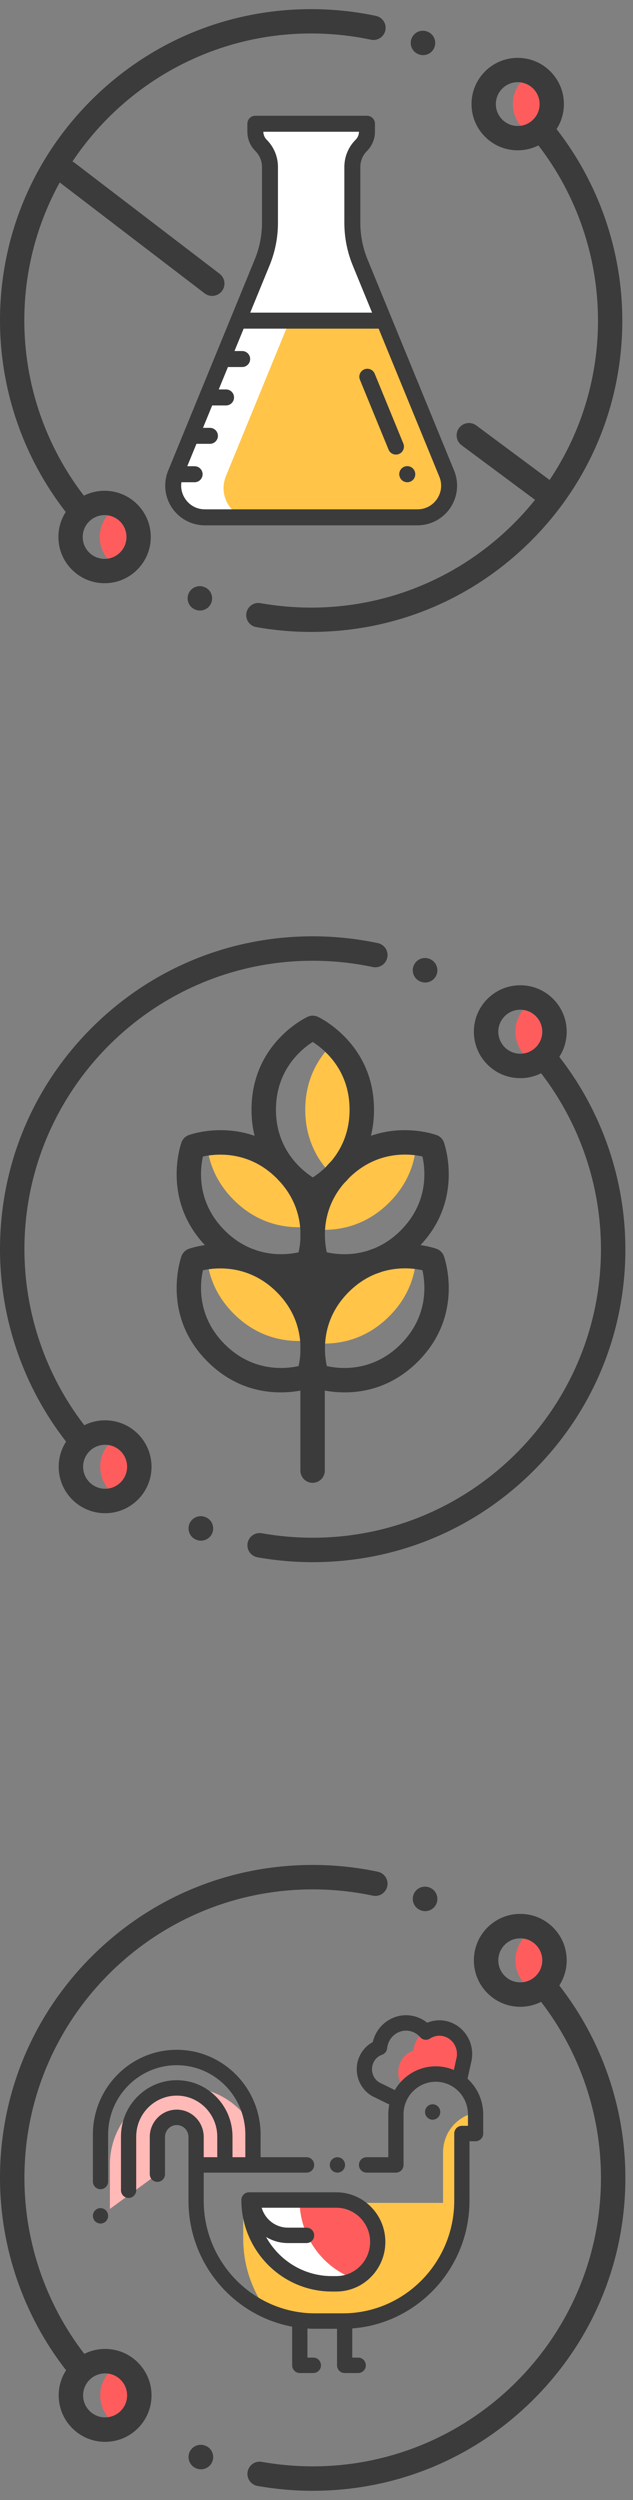 <svg width="56" height="221" viewBox="0 0 56 221" fill="none" xmlns="http://www.w3.org/2000/svg">
<rect x="0" y="0" width="56" height="221" fill="#808080" stroke="none"/>
<g clip-path="url(#clip0_508_7000)">
<path d="M30.078 113.458C28.317 115.219 27.772 117.163 27.683 118.714C29.306 118.905 32.037 118.756 34.429 116.364C36.196 114.597 36.74 112.656 36.827 111.108C35.205 110.917 32.472 111.064 30.078 113.458Z" fill="#FFC448"/>
<path d="M30.078 103.401C28.317 105.162 27.772 107.106 27.683 108.657C29.306 108.847 32.037 108.699 34.429 106.306C36.196 104.54 36.74 102.599 36.827 101.05C35.205 100.859 32.472 101.006 30.078 103.401Z" fill="#FFC448"/>
<path d="M29.507 92.188C28.324 93.316 27.005 95.219 27.005 98.093C27.005 100.968 28.323 102.87 29.506 103.998C30.689 102.87 32.007 100.968 32.007 98.093C32.007 95.209 30.69 93.312 29.507 92.188Z" fill="#FFC448"/>
<path d="M18.301 111.133C18.432 112.636 19.009 114.463 20.681 116.134C23.173 118.627 26.033 118.684 27.625 118.459C27.492 116.953 26.914 115.123 25.248 113.458C22.754 110.963 19.892 110.908 18.301 111.133Z" fill="#FFC448"/>
<path d="M18.301 101.076C18.432 102.579 19.009 104.406 20.681 106.077C23.173 108.57 26.033 108.626 27.625 108.402C27.492 106.896 26.914 105.066 25.248 103.401C22.754 100.906 19.892 100.851 18.301 101.076Z" fill="#FFC448"/>
<path d="M48.167 89.064C47.915 88.811 47.629 88.614 47.324 88.469C47.02 88.614 46.734 88.812 46.481 89.064C45.3 90.245 45.3 92.161 46.481 93.343C46.734 93.595 47.02 93.793 47.324 93.937C47.629 93.793 47.915 93.595 48.167 93.343C49.349 92.161 49.349 90.245 48.167 89.064Z" fill="#FF5D5D"/>
<path d="M11.438 127.521C11.186 127.269 10.9 127.071 10.595 126.927C10.29 127.071 10.005 127.269 9.753 127.521C8.571 128.703 8.571 130.619 9.753 131.8C10.005 132.053 10.29 132.25 10.595 132.395C10.9 132.25 11.186 132.052 11.438 131.8C12.62 130.619 12.62 128.703 11.438 127.521Z" fill="#FF5D5D"/>
<path d="M16.032 111.109C15.75 111.985 14.54 116.546 18.35 120.356C20.555 122.561 23.002 123.087 24.835 123.087C25.514 123.087 26.108 123.015 26.575 122.929V130C26.575 130.596 27.059 131.081 27.656 131.081C28.252 131.081 28.736 130.596 28.736 130V122.927C29.206 123.013 29.805 123.087 30.491 123.087C32.324 123.087 34.772 122.561 36.977 120.356C40.787 116.546 39.576 111.985 39.295 111.109C39.199 110.783 38.954 110.517 38.629 110.398C38.563 110.374 38.03 110.185 37.203 110.065C40.737 106.304 39.57 101.91 39.295 101.052C39.199 100.726 38.954 100.46 38.629 100.341C38.477 100.285 35.831 99.353 32.818 100.402C32.988 99.703 33.087 98.936 33.087 98.093C33.087 92.705 29.007 90.336 28.188 89.916C27.89 89.753 27.528 89.738 27.214 89.884C27.011 89.978 22.251 92.256 22.251 98.093C22.251 98.937 22.351 99.706 22.521 100.406C19.502 99.35 16.85 100.285 16.698 100.341C16.372 100.46 16.127 100.726 16.032 101.052C15.756 101.91 14.589 106.304 18.124 110.065C17.296 110.185 16.764 110.374 16.698 110.398C16.372 110.517 16.127 110.784 16.032 111.109ZM35.449 118.828C32.955 121.322 30.064 121.016 28.912 120.761C28.661 119.611 28.357 116.707 30.842 114.222C31.637 113.427 32.473 112.917 33.279 112.599C33.433 112.549 33.588 112.495 33.744 112.434C35.281 111.955 36.66 112.13 37.374 112.288C37.646 113.527 37.906 116.371 35.449 118.828ZM37.374 102.231C37.646 103.47 37.906 106.314 35.449 108.771C34.655 109.564 33.822 110.073 33.018 110.391C32.861 110.442 32.703 110.497 32.544 110.559C31.004 111.039 29.623 110.862 28.91 110.703C28.831 110.343 28.746 109.814 28.742 109.181C28.742 109.172 28.743 109.163 28.743 109.153C28.741 107.885 29.07 106.206 30.413 104.629C30.572 104.471 30.732 104.301 30.891 104.118C33.37 101.679 36.227 101.977 37.374 102.231ZM27.664 92.107C28.732 92.79 30.926 94.618 30.926 98.093C30.926 100.158 30.151 101.64 29.309 102.642C29.134 102.817 28.97 102.994 28.816 103.172C28.384 103.592 27.97 103.891 27.671 104.082C27.332 103.864 26.844 103.507 26.348 102.989C26.298 102.934 26.247 102.878 26.194 102.823C25.291 101.82 24.412 100.282 24.412 98.093C24.412 94.571 26.666 92.743 27.664 92.107ZM17.951 102.233C19.105 101.982 22.003 101.684 24.484 104.165C24.5 104.181 24.514 104.196 24.529 104.212C24.624 104.318 24.719 104.42 24.814 104.518C26.108 105.978 26.512 107.536 26.575 108.782V109.503C26.551 109.994 26.482 110.406 26.416 110.703C25.701 110.862 24.319 111.039 22.779 110.557C22.622 110.497 22.467 110.443 22.313 110.393C21.507 110.074 20.672 109.565 19.878 108.771C17.422 106.315 17.68 103.473 17.951 102.233ZM17.951 112.29C18.678 112.132 20.095 111.956 21.664 112.466C21.767 112.504 21.87 112.541 21.973 112.575C22.803 112.89 23.666 113.404 24.484 114.222C26.042 115.78 26.507 117.493 26.575 118.84V119.561C26.551 120.051 26.482 120.463 26.416 120.76C25.261 121.016 22.371 121.321 19.878 118.828C17.422 116.372 17.68 113.53 17.951 112.29Z" fill="#3B3B3B"/>
<path d="M9.299 125.555C8.649 125.555 8.022 125.706 7.458 125.99C4.037 121.55 2.161 116.058 2.161 110.432C2.161 96.37 13.601 84.93 27.663 84.93C29.455 84.93 31.244 85.117 32.98 85.485C33.565 85.609 34.138 85.236 34.261 84.652C34.386 84.068 34.012 83.495 33.429 83.371C31.545 82.972 29.605 82.769 27.663 82.769C20.274 82.769 13.327 85.646 8.102 90.871C2.877 96.096 0 103.043 0 110.432C0 116.589 2.072 122.599 5.846 127.439C5.421 128.095 5.192 128.86 5.192 129.661C5.192 130.758 5.619 131.789 6.395 132.565C7.171 133.34 8.202 133.767 9.299 133.767C10.396 133.767 11.427 133.34 12.202 132.565C12.978 131.789 13.405 130.758 13.405 129.661C13.405 128.564 12.978 127.533 12.202 126.757C11.427 125.982 10.396 125.555 9.299 125.555ZM10.674 131.036C9.916 131.795 8.682 131.795 7.923 131.036C7.556 130.669 7.353 130.181 7.353 129.661C7.353 129.141 7.556 128.653 7.923 128.285C8.302 127.906 8.8 127.717 9.299 127.717C9.797 127.717 10.295 127.906 10.674 128.285C11.041 128.653 11.244 129.141 11.244 129.661C11.244 130.181 11.041 130.669 10.674 131.036Z" fill="#3B3B3B"/>
<path d="M49.48 93.425C49.905 92.769 50.134 92.004 50.134 91.203C50.134 90.106 49.707 89.075 48.931 88.299C48.156 87.524 47.124 87.097 46.028 87.097C44.931 87.097 43.899 87.524 43.124 88.299C42.349 89.075 41.922 90.106 41.922 91.203C41.922 92.3 42.349 93.331 43.124 94.107C43.899 94.882 44.931 95.309 46.028 95.309C46.678 95.309 47.304 95.158 47.869 94.874C51.289 99.314 53.165 104.806 53.165 110.432C53.165 124.494 41.725 135.934 27.663 135.934C26.15 135.934 24.635 135.8 23.159 135.538C22.571 135.433 22.009 135.824 21.905 136.412C21.8 136.999 22.192 137.56 22.779 137.665C24.381 137.95 26.024 138.095 27.663 138.095C35.052 138.095 41.999 135.218 47.224 129.993C52.449 124.768 55.326 117.821 55.326 110.432C55.326 104.275 53.255 98.265 49.48 93.425ZM44.653 92.578C43.894 91.82 43.894 90.586 44.653 89.828C45.02 89.46 45.508 89.258 46.028 89.258C46.547 89.258 47.036 89.46 47.403 89.828C47.771 90.195 47.973 90.683 47.973 91.203C47.973 91.723 47.771 92.211 47.403 92.578C47.036 92.946 46.547 93.148 46.028 93.148C45.508 93.148 45.02 92.946 44.653 92.578Z" fill="#3B3B3B"/>
<path d="M18.168 134.108L17.76 135.109L18.165 134.107C17.612 133.883 16.982 134.15 16.758 134.703C16.535 135.257 16.802 135.887 17.355 136.11L17.389 136.124C17.516 136.172 17.647 136.196 17.776 136.196C18.212 136.196 18.623 135.932 18.787 135.503C19.001 134.945 18.726 134.321 18.168 134.108Z" fill="#3B3B3B"/>
<path d="M37.196 86.771L37.208 86.776C37.341 86.83 37.478 86.855 37.612 86.855C38.04 86.855 38.445 86.6 38.615 86.18C38.838 85.626 38.571 84.996 38.018 84.773L37.998 84.765C37.444 84.543 36.816 84.813 36.594 85.367C36.372 85.921 36.642 86.55 37.196 86.771Z" fill="#3B3B3B"/>
</g>
<g clip-path="url(#clip1_508_7000)">
<path d="M48.167 171.154C47.915 170.901 47.629 170.704 47.324 170.559C47.02 170.704 46.734 170.902 46.481 171.154C45.3 172.335 45.3 174.251 46.481 175.432C46.734 175.684 47.02 175.882 47.324 176.027C47.629 175.882 47.915 175.684 48.167 175.432C49.349 174.251 49.349 172.335 48.167 171.154Z" fill="#FF5D5D"/>
<path d="M11.438 209.611C11.186 209.359 10.9 209.161 10.595 209.017C10.29 209.161 10.005 209.359 9.753 209.611C8.571 210.793 8.571 212.708 9.753 213.89C10.005 214.142 10.29 214.34 10.595 214.485C10.9 214.34 11.186 214.142 11.438 213.89C12.62 212.708 12.62 210.793 11.438 209.611Z" fill="#FF5D5D"/>
<path d="M9.299 207.644C8.649 207.644 8.022 207.796 7.458 208.079C4.037 203.64 2.161 198.148 2.161 192.522C2.161 178.46 13.601 167.02 27.663 167.02C29.455 167.02 31.244 167.206 32.98 167.575C33.565 167.699 34.138 167.325 34.261 166.742C34.386 166.158 34.012 165.585 33.429 165.461C31.545 165.061 29.605 164.859 27.663 164.859C20.274 164.859 13.327 167.736 8.102 172.961C2.877 178.186 0 185.133 0 192.522C0 198.679 2.072 204.689 5.846 209.528C5.421 210.185 5.192 210.95 5.192 211.751C5.192 212.847 5.619 213.879 6.395 214.654C7.171 215.43 8.202 215.857 9.299 215.857C10.396 215.857 11.427 215.43 12.202 214.654C12.978 213.879 13.405 212.847 13.405 211.751C13.405 210.654 12.978 209.623 12.202 208.847C11.427 208.072 10.396 207.644 9.299 207.644ZM10.674 213.126C9.916 213.884 8.682 213.884 7.923 213.126C7.556 212.759 7.353 212.27 7.353 211.751C7.353 211.231 7.556 210.743 7.923 210.375C8.302 209.996 8.8 209.806 9.299 209.806C9.797 209.806 10.295 209.996 10.674 210.375C11.041 210.742 11.244 211.231 11.244 211.751C11.244 212.27 11.041 212.759 10.674 213.126Z" fill="#3B3B3B"/>
<path d="M49.48 175.515C49.905 174.858 50.134 174.093 50.134 173.293C50.134 172.196 49.707 171.165 48.931 170.389C48.156 169.614 47.124 169.186 46.028 169.186C44.931 169.186 43.899 169.614 43.124 170.389C42.349 171.165 41.922 172.196 41.922 173.293C41.922 174.389 42.349 175.421 43.124 176.196C43.899 176.972 44.931 177.399 46.028 177.399C46.678 177.399 47.304 177.248 47.869 176.964C51.289 181.404 53.165 186.896 53.165 192.522C53.165 206.584 41.725 218.024 27.663 218.024C26.15 218.024 24.635 217.89 23.159 217.627C22.571 217.523 22.009 217.914 21.905 218.501C21.8 219.089 22.192 219.65 22.779 219.755C24.381 220.04 26.024 220.185 27.663 220.185C35.052 220.185 41.999 217.307 47.224 212.082C52.449 206.858 55.326 199.911 55.326 192.522C55.326 186.365 53.255 180.355 49.48 175.515ZM44.653 174.668C43.894 173.91 43.894 172.676 44.653 171.917C45.02 171.55 45.508 171.348 46.028 171.348C46.547 171.348 47.036 171.55 47.403 171.917C47.771 172.285 47.973 172.773 47.973 173.293C47.973 173.812 47.771 174.301 47.403 174.668C47.036 175.036 46.547 175.238 46.028 175.238C45.508 175.238 45.02 175.036 44.653 174.668Z" fill="#3B3B3B"/>
<path d="M18.168 216.198L17.76 217.198L18.165 216.196C17.612 215.973 16.982 216.24 16.758 216.793C16.535 217.347 16.802 217.976 17.355 218.2L17.389 218.214C17.516 218.262 17.647 218.285 17.776 218.285C18.212 218.285 18.623 218.022 18.787 217.592C19.001 217.035 18.726 216.411 18.168 216.198Z" fill="#3B3B3B"/>
<path d="M37.196 168.861L37.208 168.866C37.341 168.92 37.478 168.945 37.612 168.945C38.04 168.945 38.445 168.69 38.615 168.269C38.838 167.716 38.571 167.086 38.018 166.862L37.998 166.855C37.444 166.633 36.816 166.903 36.594 167.457C36.372 168.011 36.642 168.639 37.196 168.861Z" fill="#3B3B3B"/>
<g clip-path="url(#clip2_508_7000)">
<path d="M16.467 184.527C12.743 184.527 9.723 187.579 9.723 191.345V195.269L13.923 192.195V188.903C13.923 187.947 14.69 187.172 15.636 187.172C16.581 187.172 17.348 187.947 17.348 188.903V190.064C17.782 190.328 18.091 190.78 18.163 191.309L22.38 190.954V188.699C22.38 188.463 22.368 188.229 22.345 187.999C21.188 185.926 18.989 184.527 16.467 184.527Z" fill="#FFB9B7"/>
<path d="M39.259 179.31C38.688 179.206 38.131 179.338 37.678 179.635C37.646 179.598 37.612 179.563 37.578 179.528C37.078 179.885 36.71 180.44 36.596 181.108C36.587 181.16 36.582 181.212 36.577 181.265C35.914 181.492 35.39 182.077 35.261 182.836C35.143 183.524 35.376 184.192 35.828 184.644C36.474 183.85 37.453 183.343 38.549 183.343C39.199 183.343 39.807 183.521 40.329 183.831C40.564 183.744 40.81 183.681 41.065 183.646V181.974C41.279 180.724 40.47 179.531 39.259 179.31Z" fill="#FF5D5D"/>
<path d="M42.073 186.905C42.073 186.856 42.072 186.808 42.069 186.76C40.434 187.068 39.196 188.517 39.196 190.26V194.733H21.518V197.891C21.518 200.285 22.3 202.495 23.621 204.274C24.923 204.856 26.363 205.18 27.878 205.18H30.33C36.146 205.18 40.861 200.414 40.861 194.535V188.603H42.073V186.905Z" fill="#FFC448"/>
<path d="M26.501 194.48H22.027C22.027 198.571 25.309 201.888 29.356 201.888H29.752C30.355 201.888 30.923 201.74 31.424 201.48C28.558 200.473 26.501 197.72 26.501 194.48Z" fill="white"/>
<path d="M33.416 198.184C33.416 196.138 31.776 194.48 29.752 194.48H26.501C26.501 197.72 28.558 200.473 31.425 201.48C32.607 200.865 33.416 199.62 33.416 198.184Z" fill="#FF5D5D"/>
<path d="M30.327 191.86C30.453 191.733 30.525 191.558 30.525 191.378C30.525 191.198 30.453 191.023 30.327 190.896C30.202 190.769 30.029 190.697 29.851 190.697C29.673 190.697 29.499 190.769 29.374 190.896C29.248 191.022 29.176 191.198 29.176 191.378C29.176 191.558 29.248 191.733 29.374 191.86C29.499 191.987 29.673 192.059 29.851 192.059C30.029 192.059 30.202 191.987 30.327 191.86Z" fill="#3B3B3B"/>
<path d="M41.361 183.757L41.723 182.123C41.726 182.113 41.728 182.102 41.73 182.09C42.007 180.474 40.952 178.926 39.378 178.639C38.841 178.541 38.294 178.601 37.794 178.808C37.406 178.493 36.95 178.283 36.454 178.192C35.663 178.048 34.864 178.227 34.203 178.694C33.583 179.133 33.153 179.775 32.976 180.519C32.256 180.905 31.743 181.614 31.599 182.451C31.386 183.701 32.057 184.948 33.198 185.426L34.415 186.025C34.423 186.029 34.432 186.032 34.44 186.036C34.382 186.317 34.351 186.607 34.351 186.905V190.696H32.429C32.056 190.696 31.754 191.002 31.754 191.378C31.754 191.754 32.056 192.06 32.429 192.06H35.026C35.398 192.06 35.7 191.754 35.7 191.378V186.905C35.7 185.317 36.978 184.025 38.549 184.025C40.12 184.025 41.399 185.317 41.399 186.905V187.921H40.861C40.488 187.921 40.186 188.227 40.186 188.603V194.535C40.186 200.029 35.765 204.498 30.33 204.498H27.878C22.444 204.498 18.022 200.029 18.022 194.535V192.06H27.122C27.494 192.06 27.796 191.754 27.796 191.378C27.796 191.002 27.494 190.696 27.122 190.696H23.054V188.699C23.054 184.564 19.726 181.2 15.636 181.2C11.545 181.2 8.217 184.564 8.217 188.699V192.844C8.217 193.22 8.519 193.526 8.891 193.526C9.264 193.526 9.566 193.22 9.566 192.844V188.699C9.566 185.316 12.289 182.563 15.636 182.563C18.982 182.563 21.705 185.316 21.705 188.699V190.696H20.569V188.875C20.569 186.125 18.356 183.888 15.636 183.888C12.915 183.888 10.702 186.125 10.702 188.875V193.616C10.702 193.993 11.004 194.298 11.376 194.298C11.749 194.298 12.051 193.993 12.051 193.616V188.875C12.051 186.877 13.659 185.251 15.636 185.251C17.612 185.251 19.22 186.877 19.22 188.875V190.696H18.022V188.903C18.022 187.573 16.952 186.49 15.636 186.49C14.319 186.49 13.249 187.573 13.249 188.903V192.195C13.249 192.571 13.551 192.876 13.923 192.876C14.296 192.876 14.598 192.571 14.598 192.195V188.903C14.598 188.325 15.063 187.854 15.636 187.854C16.208 187.854 16.674 188.325 16.674 188.903V194.535C16.674 200.08 20.635 204.706 25.847 205.675V209.092C25.847 209.469 26.149 209.774 26.521 209.774H27.722C28.094 209.774 28.396 209.469 28.396 209.092C28.396 208.716 28.094 208.411 27.722 208.411H27.196V205.84C27.422 205.854 27.649 205.862 27.878 205.862H29.816V209.092C29.816 209.469 30.117 209.774 30.49 209.774H31.69C32.063 209.774 32.365 209.469 32.365 209.092C32.365 208.716 32.063 208.411 31.69 208.411H31.164V205.831C36.955 205.398 41.535 200.497 41.535 194.535V189.285H42.073C42.446 189.285 42.748 188.979 42.748 188.603V186.905C42.748 185.657 42.212 184.534 41.361 183.757ZM34.928 184.761L33.769 184.191C33.755 184.184 33.741 184.178 33.727 184.172C33.156 183.939 32.821 183.313 32.928 182.683C33.012 182.195 33.345 181.796 33.797 181.641C34.045 181.555 34.222 181.332 34.251 181.068L34.254 181.033C34.257 181.007 34.259 180.981 34.264 180.954C34.344 180.485 34.597 180.079 34.976 179.811C35.341 179.554 35.781 179.455 36.215 179.534C36.586 179.602 36.917 179.792 37.172 180.085C37.393 180.339 37.764 180.391 38.045 180.207C38.373 179.992 38.761 179.912 39.139 179.981C39.981 180.134 40.545 180.967 40.404 181.843L40.151 182.983C39.657 182.776 39.116 182.661 38.549 182.661C37.008 182.661 35.658 183.506 34.928 184.761Z" fill="#3B3B3B"/>
<path d="M8.891 195.196C8.714 195.196 8.54 195.268 8.414 195.396C8.289 195.523 8.217 195.698 8.217 195.878C8.217 196.057 8.289 196.233 8.414 196.36C8.54 196.487 8.714 196.56 8.891 196.56C9.069 196.56 9.243 196.487 9.368 196.36C9.493 196.233 9.566 196.057 9.566 195.878C9.566 195.698 9.493 195.523 9.368 195.396C9.243 195.268 9.069 195.196 8.891 195.196Z" fill="#3B3B3B"/>
<path d="M22.027 193.798C21.655 193.798 21.353 194.104 21.353 194.48C21.353 198.941 24.943 202.57 29.356 202.57H29.752C32.144 202.57 34.091 200.603 34.091 198.184C34.091 195.766 32.144 193.798 29.752 193.798H22.027ZM32.742 198.184C32.742 199.851 31.401 201.206 29.752 201.206H29.356C26.859 201.206 24.679 199.809 23.541 197.747C24.106 198.089 24.766 198.286 25.471 198.286H27.122C27.494 198.286 27.796 197.981 27.796 197.605C27.796 197.228 27.494 196.923 27.122 196.923H25.471C24.373 196.923 23.444 196.178 23.151 195.162H29.752C31.401 195.162 32.742 196.518 32.742 198.184Z" fill="#3B3B3B"/>
<path d="M38.752 187.18C38.877 187.053 38.949 186.877 38.949 186.698C38.949 186.518 38.877 186.343 38.752 186.215C38.626 186.089 38.452 186.016 38.275 186.016C38.097 186.016 37.923 186.089 37.798 186.215C37.672 186.343 37.6 186.518 37.6 186.698C37.6 186.877 37.672 187.053 37.798 187.18C37.923 187.307 38.097 187.38 38.275 187.38C38.452 187.38 38.626 187.307 38.752 187.18Z" fill="#3B3B3B"/>
</g>
</g>
<g clip-path="url(#clip3_508_7000)">
<path d="M47.93 7.072C47.679 6.821 47.395 6.624 47.092 6.48C46.788 6.624 46.504 6.821 46.253 7.072C45.077 8.248 45.077 10.154 46.253 11.33C46.504 11.581 46.788 11.778 47.092 11.921C47.395 11.778 47.679 11.581 47.93 11.33C49.106 10.154 49.106 8.248 47.93 7.072Z" fill="#FF5D5D"/>
<path d="M11.382 45.341C11.131 45.09 10.847 44.893 10.543 44.749C10.24 44.893 9.956 45.09 9.705 45.341C8.529 46.517 8.529 48.423 9.705 49.599C9.956 49.85 10.24 50.046 10.543 50.19C10.847 50.046 11.131 49.849 11.382 49.599C12.558 48.423 12.558 46.517 11.382 45.341Z" fill="#FF5D5D"/>
<path d="M9.253 43.384C8.606 43.384 7.983 43.534 7.421 43.816C4.018 39.398 2.151 33.934 2.151 28.335C2.151 14.342 13.534 2.959 27.527 2.959C29.31 2.959 31.09 3.145 32.818 3.511C33.4 3.634 33.97 3.263 34.093 2.683C34.216 2.101 33.845 1.531 33.264 1.407C31.39 1.01 29.46 0.808 27.527 0.808C20.174 0.808 13.262 3.672 8.062 8.871C2.863 14.07 0 20.983 0 28.335C0 34.462 2.062 40.443 5.817 45.258C5.394 45.912 5.167 46.673 5.167 47.47C5.167 48.561 5.592 49.587 6.364 50.359C7.135 51.131 8.162 51.556 9.253 51.556C10.345 51.556 11.371 51.131 12.142 50.359C12.914 49.587 13.339 48.561 13.339 47.47C13.339 46.379 12.914 45.352 12.142 44.58C11.371 43.809 10.345 43.384 9.253 43.384ZM10.622 48.838C9.867 49.593 8.639 49.593 7.884 48.838C7.519 48.473 7.317 47.987 7.317 47.47C7.317 46.953 7.519 46.467 7.884 46.101C8.262 45.724 8.757 45.535 9.253 45.535C9.748 45.535 10.244 45.724 10.622 46.101C10.987 46.466 11.188 46.953 11.188 47.47C11.188 47.987 10.987 48.473 10.622 48.838Z" fill="#3B3B3B"/>
<path d="M49.237 11.412C49.66 10.759 49.887 9.998 49.887 9.201C49.887 8.11 49.462 7.084 48.69 6.312C47.918 5.54 46.892 5.115 45.801 5.115C44.709 5.115 43.683 5.54 42.912 6.312C42.14 7.084 41.715 8.11 41.715 9.201C41.715 10.292 42.14 11.318 42.912 12.09C43.683 12.862 44.709 13.287 45.801 13.287C46.448 13.287 47.071 13.137 47.633 12.854C51.036 17.272 52.903 22.737 52.903 28.335C52.903 42.328 41.52 53.712 27.527 53.712C26.021 53.712 24.514 53.579 23.044 53.318C22.46 53.213 21.901 53.603 21.797 54.187C21.693 54.772 22.082 55.33 22.667 55.434C24.26 55.718 25.895 55.862 27.527 55.862C34.88 55.862 41.792 52.999 46.991 47.8C52.191 42.601 55.054 35.688 55.054 28.335C55.054 22.209 52.992 16.228 49.237 11.412ZM44.433 10.569C43.678 9.815 43.678 8.587 44.433 7.833C44.798 7.467 45.284 7.265 45.801 7.265C46.318 7.265 46.804 7.467 47.169 7.833C47.535 8.198 47.737 8.684 47.737 9.201C47.737 9.718 47.535 10.204 47.169 10.569C46.804 10.935 46.318 11.136 45.801 11.136C45.284 11.136 44.798 10.935 44.433 10.569Z" fill="#3B3B3B"/>
<path d="M18.079 51.895L17.673 52.891L18.076 51.894C17.525 51.671 16.898 51.937 16.676 52.487C16.453 53.038 16.719 53.665 17.27 53.888L17.303 53.901C17.43 53.949 17.56 53.972 17.689 53.972C18.122 53.972 18.531 53.71 18.695 53.283C18.907 52.728 18.634 52.107 18.079 51.895Z" fill="#3B3B3B"/>
<path d="M37.013 4.791L37.025 4.796C37.157 4.849 37.294 4.875 37.428 4.875C37.853 4.875 38.256 4.621 38.425 4.202C38.647 3.652 38.382 3.025 37.831 2.802L37.812 2.795C37.26 2.574 36.635 2.842 36.414 3.394C36.193 3.945 36.462 4.571 37.013 4.791Z" fill="#3B3B3B"/>
<path d="M27.527 45.732H36.93C38.921 45.732 40.276 43.712 39.52 41.87L31.864 23.207C31.406 22.091 31.171 20.898 31.171 19.692V14.759C31.171 14.044 31.455 13.358 31.961 12.852C32.283 12.53 32.464 12.093 32.464 11.638V10.939H22.59V11.638C22.59 12.093 22.771 12.53 23.094 12.852C23.599 13.358 23.883 14.044 23.883 14.759V19.692C23.883 20.898 23.648 22.092 23.19 23.207L15.534 41.87C14.778 43.712 16.133 45.732 18.124 45.732H27.527Z" fill="white"/>
<path d="M34.055 28.547H25.542L19.989 42.082C19.38 43.567 20.143 45.168 21.505 45.732H36.931C38.922 45.732 40.276 43.712 39.521 41.87L34.055 28.547Z" fill="#FFC448"/>
<path d="M40.175 41.601L32.518 22.939C32.093 21.903 31.878 20.811 31.878 19.692V14.759C31.878 14.228 32.085 13.728 32.461 13.353C32.919 12.895 33.171 12.286 33.171 11.638V10.939C33.171 10.548 32.854 10.232 32.464 10.232H22.59C22.2 10.232 21.883 10.548 21.883 10.939V11.638C21.883 12.286 22.135 12.895 22.593 13.353C22.969 13.728 23.176 14.228 23.176 14.759V19.692C23.176 20.811 22.961 21.903 22.536 22.939L20.432 28.067C20.431 28.069 20.43 28.071 20.43 28.073L14.879 41.601C14.435 42.685 14.559 43.913 15.211 44.886C15.864 45.858 16.953 46.439 18.124 46.439H36.93C38.102 46.439 39.191 45.858 39.843 44.886C40.495 43.913 40.619 42.685 40.175 41.601ZM23.844 23.476C24.339 22.269 24.59 20.996 24.59 19.692V14.759C24.59 13.85 24.236 12.995 23.594 12.353C23.405 12.164 23.3 11.913 23.297 11.646H31.757C31.755 11.913 31.65 12.163 31.46 12.353C30.818 12.995 30.464 13.85 30.464 14.759V19.692C30.464 20.996 30.715 22.269 31.21 23.475L32.917 27.637H22.137L23.844 23.476ZM38.668 44.098C38.273 44.687 37.64 45.025 36.93 45.025H18.124C17.415 45.025 16.781 44.687 16.386 44.098C16.088 43.653 15.974 43.138 16.051 42.63H17.217C17.607 42.63 17.924 42.313 17.924 41.922C17.924 41.532 17.607 41.215 17.217 41.215H16.567L17.379 39.235H18.572C18.962 39.235 19.279 38.918 19.279 38.528C19.279 38.137 18.962 37.821 18.572 37.821H17.959L18.771 35.841H19.998C20.389 35.841 20.705 35.524 20.705 35.133C20.705 34.743 20.389 34.426 19.998 34.426H19.352L20.164 32.446H21.424C21.815 32.446 22.131 32.129 22.131 31.739C22.131 31.348 21.815 31.032 21.424 31.032H20.744L21.557 29.052H33.497L38.866 42.138C39.135 42.794 39.063 43.509 38.668 44.098Z" fill="#3B3B3B"/>
<path d="M36.682 41.646C36.534 41.284 36.122 41.111 35.76 41.259C35.399 41.407 35.225 41.82 35.373 42.181L35.377 42.19C35.489 42.464 35.753 42.63 36.032 42.63C36.121 42.63 36.212 42.613 36.3 42.577C36.661 42.429 36.834 42.016 36.686 41.654L36.682 41.646Z" fill="#3B3B3B"/>
<path d="M35.683 39.209L33.15 33.036C33.002 32.675 32.589 32.502 32.228 32.65C31.866 32.798 31.694 33.212 31.842 33.573L34.374 39.746C34.487 40.02 34.75 40.185 35.029 40.185C35.118 40.185 35.209 40.168 35.297 40.132C35.658 39.984 35.831 39.57 35.683 39.209Z" fill="#3B3B3B"/>
<path fill-rule="evenodd" clip-rule="evenodd" d="M40.612 37.834C40.971 37.351 41.654 37.25 42.137 37.609L49.462 43.053C49.946 43.412 50.046 44.095 49.687 44.578C49.328 45.061 48.645 45.162 48.162 44.803L40.837 39.359C40.353 39 40.253 38.317 40.612 37.834Z" fill="#3B3B3B"/>
<path fill-rule="evenodd" clip-rule="evenodd" d="M5.086 14.606C5.452 14.128 6.136 14.037 6.614 14.403L19.429 24.202C19.907 24.568 19.999 25.252 19.633 25.73C19.267 26.209 18.583 26.3 18.105 25.934L5.29 16.135C4.812 15.769 4.72 15.085 5.086 14.606Z" fill="#3B3B3B"/>
</g>
<defs>
<clipPath id="clip0_508_7000">
<rect width="55.326" height="55.326" fill="white" transform="translate(0 82.769)"/>
</clipPath>
<clipPath id="clip1_508_7000">
<rect width="55.326" height="55.326" fill="white" transform="translate(0 164.859)"/>
</clipPath>
<clipPath id="clip2_508_7000">
<rect width="37.797" height="33.963" fill="white" transform="translate(8.217 175.812)"/>
</clipPath>
<clipPath id="clip3_508_7000">
<rect width="55.054" height="55.054" fill="white" transform="translate(0 0.808)"/>
</clipPath>
</defs>
</svg>
